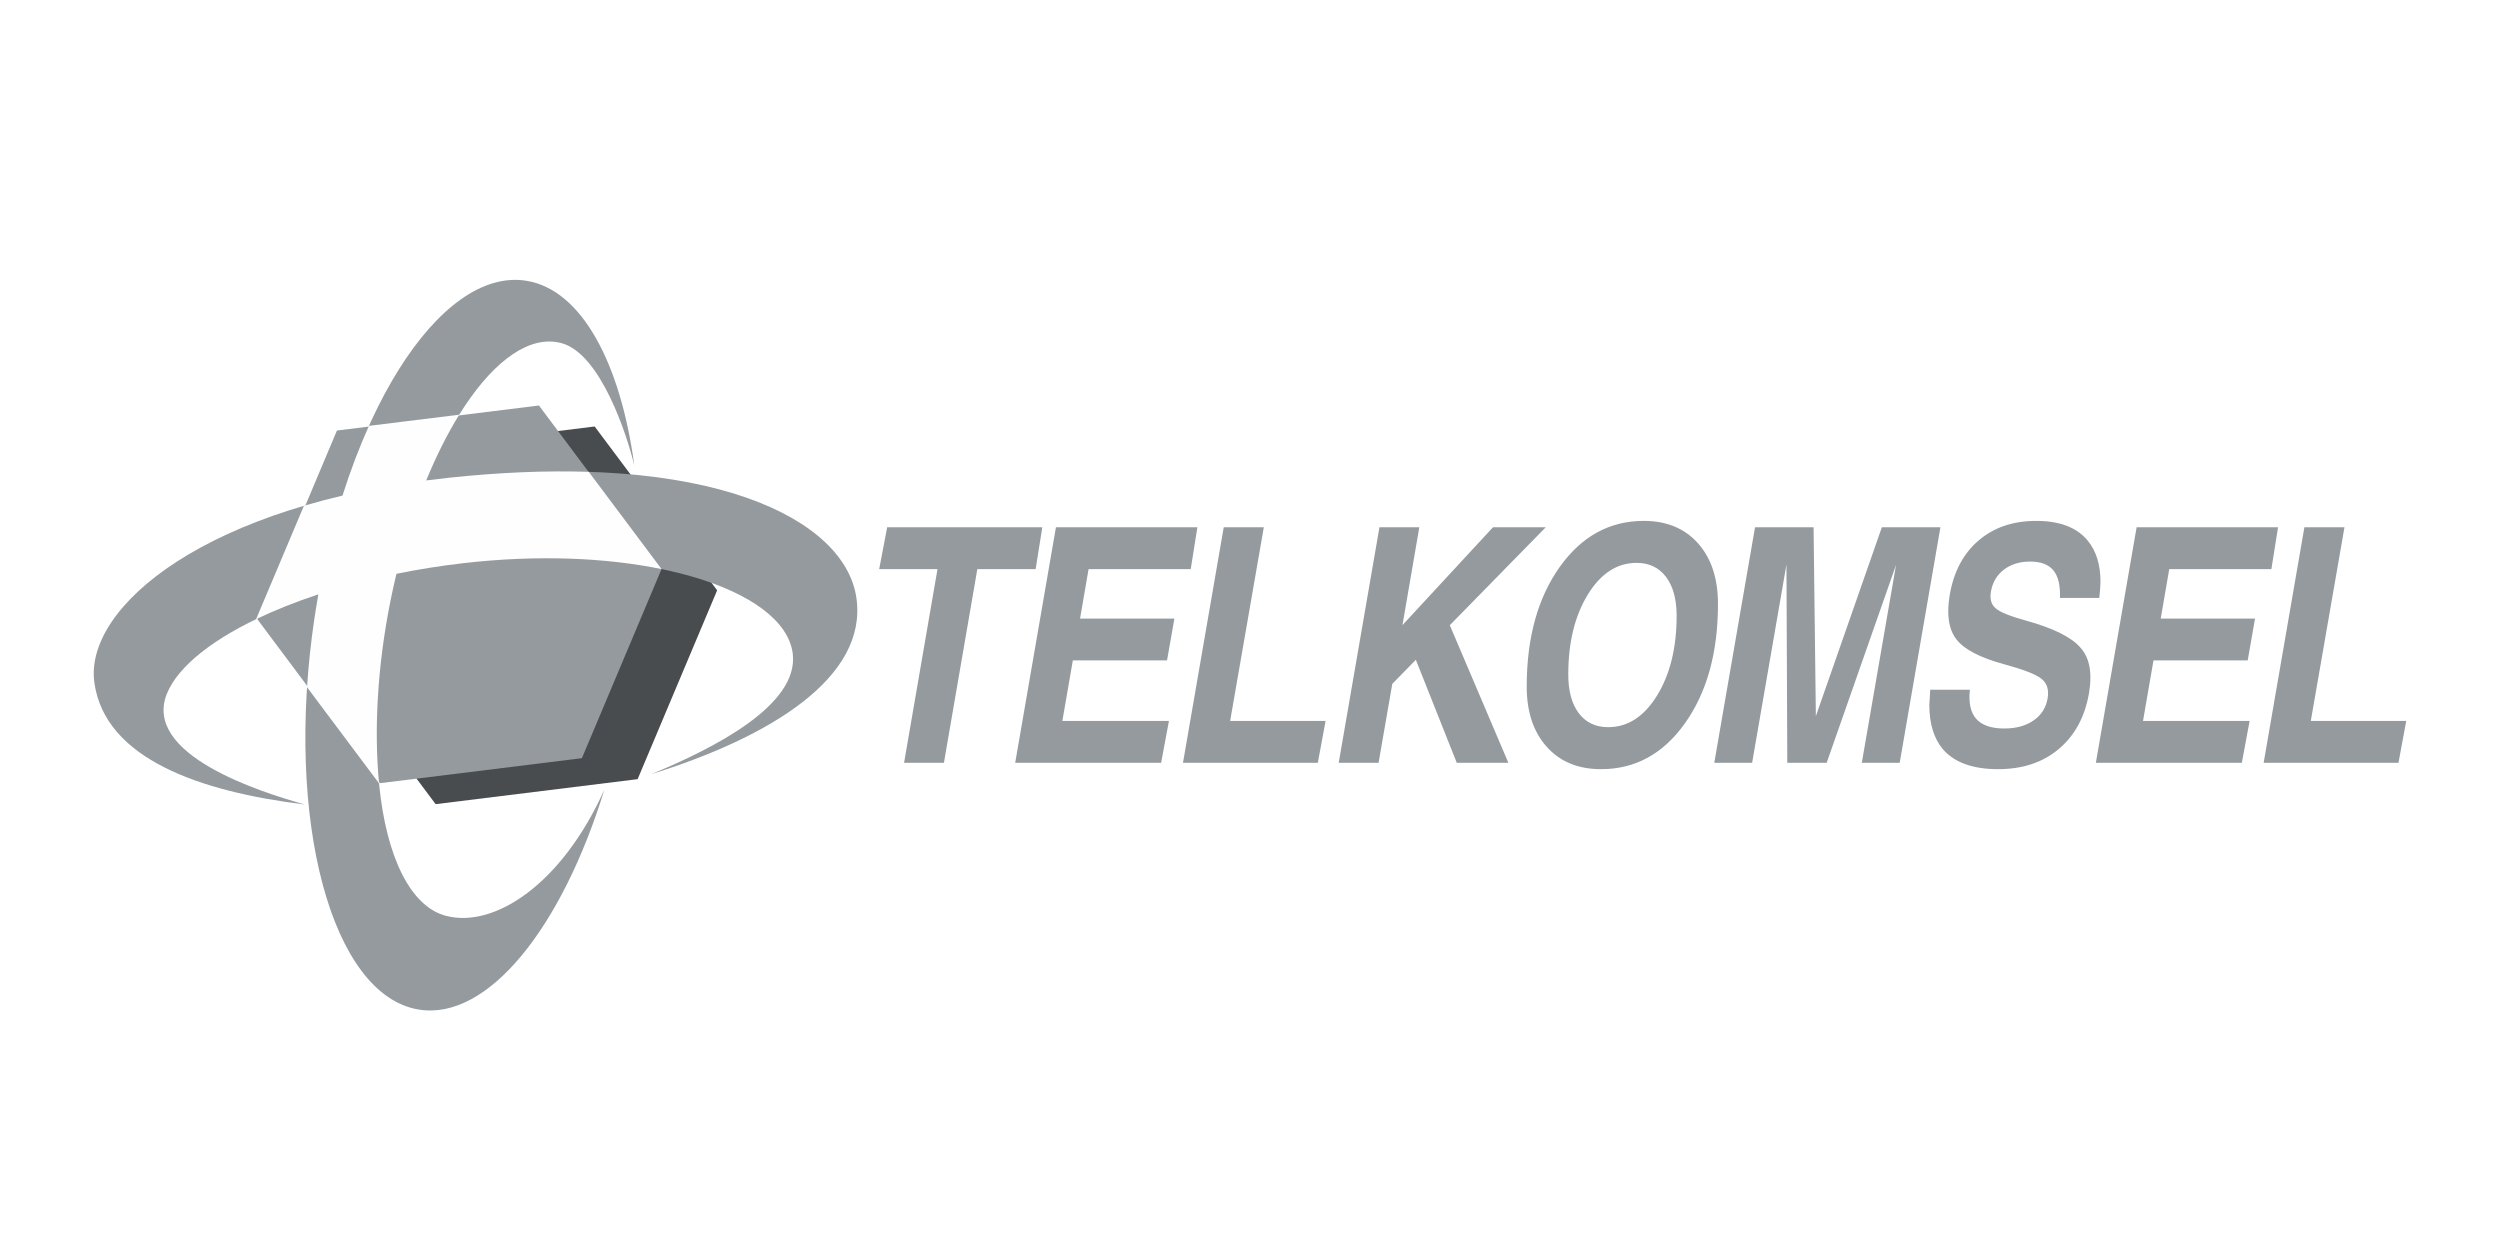<?xml version="1.0" encoding="UTF-8"?>
<svg width="160px" height="80px" viewBox="0 0 160 80" version="1.1" xmlns="http://www.w3.org/2000/svg" xmlns:xlink="http://www.w3.org/1999/xlink">
    <!-- Generator: Sketch 48.2 (47327) - http://www.bohemiancoding.com/sketch -->
    <title>client logo 2</title>
    <desc>Created with Sketch.</desc>
    <defs></defs>
    <g id="client-pricing-(desktop)" stroke="none" stroke-width="1" fill="none" fill-rule="evenodd" transform="translate(-359, -284)">
        <g id="Clients-+-Partners">
            <g id="clients-+-partners" transform="translate(135, 284)">
                <g id="client-logo-2" transform="translate(224, 0)">
                    <rect id="bound" fill="#FFFFFF" x="0" y="0" width="160" height="80"></rect>
                    <g id="Logo/Clients/telkomsel-2" transform="translate(6, 17)">
                        <g id="Page-1" transform="translate(-0.223, 0.895)">
                            <polygon id="Fill-1" fill="#484C4F" points="32.282 9.4 40.12 19.886 35.031 31.971 22.104 33.571 14.265 23.086 19.355 11.001"></polygon>
                            <polygon id="Fill-2" fill="#949A9D" points="28.715 8.057 36.554 18.543 31.465 30.628 18.538 32.229 10.699 21.743 15.788 9.658"></polygon>
                            <path d="M34.82,11.897 C33.931,5.31 31.436,0.647 27.918,0.075 C22.334,-0.831 16.234,8.908 14.335,21.751 C12.438,34.598 15.443,45.81 21.028,46.718 C25.441,47.434 30.176,41.498 32.905,32.637 C30.186,38.689 25.872,41.526 22.769,40.719 C20.488,40.128 18.952,36.928 18.494,32.369 C18.155,28.969 18.352,24.833 19.222,20.514 C21.257,10.419 26.178,2.995 30.156,4.065 C32.665,4.739 34.358,9.962 34.82,11.897" id="Fill-3" fill="#949A9D"></path>
                            <path d="M22.952,12.681 C7.479,14.339 -0.424,20.951 0.264,25.808 C0.953,30.664 7.004,32.769 13.726,33.592 C10.827,32.78 3.343,30.395 4.902,26.509 C6.344,22.918 14.287,19.258 23.857,18.15 C35.186,16.837 44.477,19.778 44.961,23.959 C45.337,27.207 40.022,29.958 35.888,31.656 C43.57,29.268 49.751,25.442 49.035,20.383 C48.319,15.321 39.71,10.885 22.952,12.681" id="Fill-6" fill="#949A9D"></path>
                            <path d="M22.952,12.681 C22.461,12.733 21.977,12.791 21.501,12.853 C22.147,11.277 22.86,9.86 23.613,8.646 L17.836,9.36 C17.216,10.735 16.647,12.23 16.143,13.823 C15.286,14.024 14.463,14.242 13.674,14.475 L10.613,21.731 L10.614,21.731 C11.806,21.158 13.144,20.624 14.597,20.145 C14.504,20.675 14.415,21.21 14.335,21.751 C14.119,23.222 13.966,24.671 13.873,26.087 L18.481,32.24 L18.482,32.24 C18.16,28.865 18.363,24.778 19.222,20.514 C19.337,19.944 19.462,19.382 19.595,18.828 C20.965,18.549 22.393,18.32 23.857,18.15 C28.62,17.599 33.022,17.798 36.562,18.526 L36.562,18.525 L31.904,12.303 C29.235,12.217 26.251,12.328 22.952,12.681" id="Fill-9" fill="#FEFEFE"></path>
                            <path d="M139.097,30.923 L141.704,15.85 L144.269,15.85 L142.114,28.246 L148.222,28.246 L147.725,30.923 L139.097,30.923 Z M128.358,30.923 L130.966,15.85 L140.019,15.85 L139.591,18.528 L133.054,18.528 L132.509,21.695 L138.544,21.695 L138.076,24.371 L132.046,24.371 L131.376,28.246 L138.198,28.246 L137.701,30.923 L128.358,30.923 Z M126.061,20.372 C126.088,19.57 125.949,18.986 125.64,18.608 C125.332,18.234 124.837,18.045 124.155,18.045 C123.482,18.045 122.918,18.22 122.466,18.566 C122.016,18.917 121.739,19.385 121.642,19.974 C121.559,20.453 121.666,20.809 121.965,21.051 C122.243,21.289 122.879,21.545 123.869,21.818 C125.627,22.304 126.794,22.882 127.368,23.55 C127.804,24.029 128.015,24.677 128.008,25.489 C128.009,25.796 127.976,26.129 127.917,26.482 C127.649,28.001 127.002,29.191 125.97,30.052 C124.952,30.905 123.661,31.332 122.1,31.332 C120.484,31.332 119.305,30.905 118.564,30.052 C117.995,29.373 117.706,28.438 117.699,27.242 L117.759,26.247 L120.293,26.247 C120.206,27.081 120.341,27.703 120.702,28.113 C121.065,28.522 121.662,28.729 122.497,28.729 C123.251,28.729 123.877,28.557 124.375,28.211 C124.872,27.864 125.168,27.399 125.268,26.811 C125.369,26.251 125.236,25.828 124.868,25.541 C124.514,25.261 123.731,24.956 122.525,24.628 C120.96,24.203 119.935,23.672 119.437,23.029 C119.088,22.584 118.912,21.983 118.912,21.222 C118.913,20.889 118.948,20.526 119.014,20.137 C119.271,18.668 119.889,17.517 120.863,16.687 C121.837,15.858 123.06,15.442 124.541,15.442 C126.054,15.442 127.152,15.865 127.841,16.711 C128.384,17.37 128.654,18.248 128.654,19.347 C128.648,19.669 128.619,20.008 128.578,20.372 L126.061,20.372 Z M106.359,30.923 L103.937,30.923 L106.545,15.85 L110.292,15.85 L110.438,27.938 L114.662,15.85 L118.41,15.85 L115.803,30.923 L113.379,30.923 L115.577,18.22 L115.583,18.22 L111.13,30.923 L108.61,30.923 L108.556,18.21 L108.56,18.21 L106.359,30.923 Z M97.151,28.644 C98.402,28.644 99.445,27.966 100.279,26.612 C101.111,25.254 101.527,23.553 101.527,21.513 C101.528,20.453 101.298,19.623 100.847,19.025 C100.391,18.426 99.765,18.129 98.966,18.129 C97.714,18.129 96.67,18.808 95.84,20.162 C95.009,21.52 94.592,23.224 94.592,25.271 C94.592,26.331 94.818,27.157 95.267,27.753 C95.718,28.348 96.347,28.645 97.151,28.644 Z M96.69,31.332 C95.229,31.332 94.07,30.857 93.215,29.901 C92.36,28.95 91.932,27.662 91.932,26.041 L91.933,26.002 C91.94,22.905 92.641,20.372 94.039,18.398 C95.441,16.428 97.234,15.442 99.428,15.442 C100.888,15.442 102.041,15.921 102.895,16.876 C103.746,17.834 104.173,19.126 104.173,20.753 L104.174,20.792 C104.167,23.882 103.464,26.412 102.07,28.38 C100.676,30.349 98.882,31.332 96.69,31.332 Z M82.508,15.85 L85.059,15.85 L83.98,22.114 L89.774,15.85 L93.151,15.85 L87.01,22.118 L90.758,30.923 L87.456,30.923 L84.837,24.331 L83.329,25.874 L82.452,30.923 L79.901,30.923 L82.508,15.85 Z M69.934,30.923 L72.542,15.85 L75.107,15.85 L72.952,28.246 L79.06,28.246 L78.563,30.923 L69.934,30.923 Z M59.196,30.923 L61.803,15.85 L70.856,15.85 L70.429,18.528 L63.892,18.528 L63.346,21.695 L69.383,21.695 L68.913,24.371 L62.884,24.371 L62.214,28.246 L69.035,28.246 L68.536,30.923 L59.196,30.923 Z M54.223,18.528 L50.491,18.528 L51.002,15.85 L60.931,15.85 L60.504,18.528 L56.772,18.528 L54.634,30.923 L52.084,30.923 L54.223,18.528 Z" id="Fill-11" fill="#949A9D"></path>
                        </g>
                    </g>
                </g>
            </g>
        </g>
    </g>
</svg>
